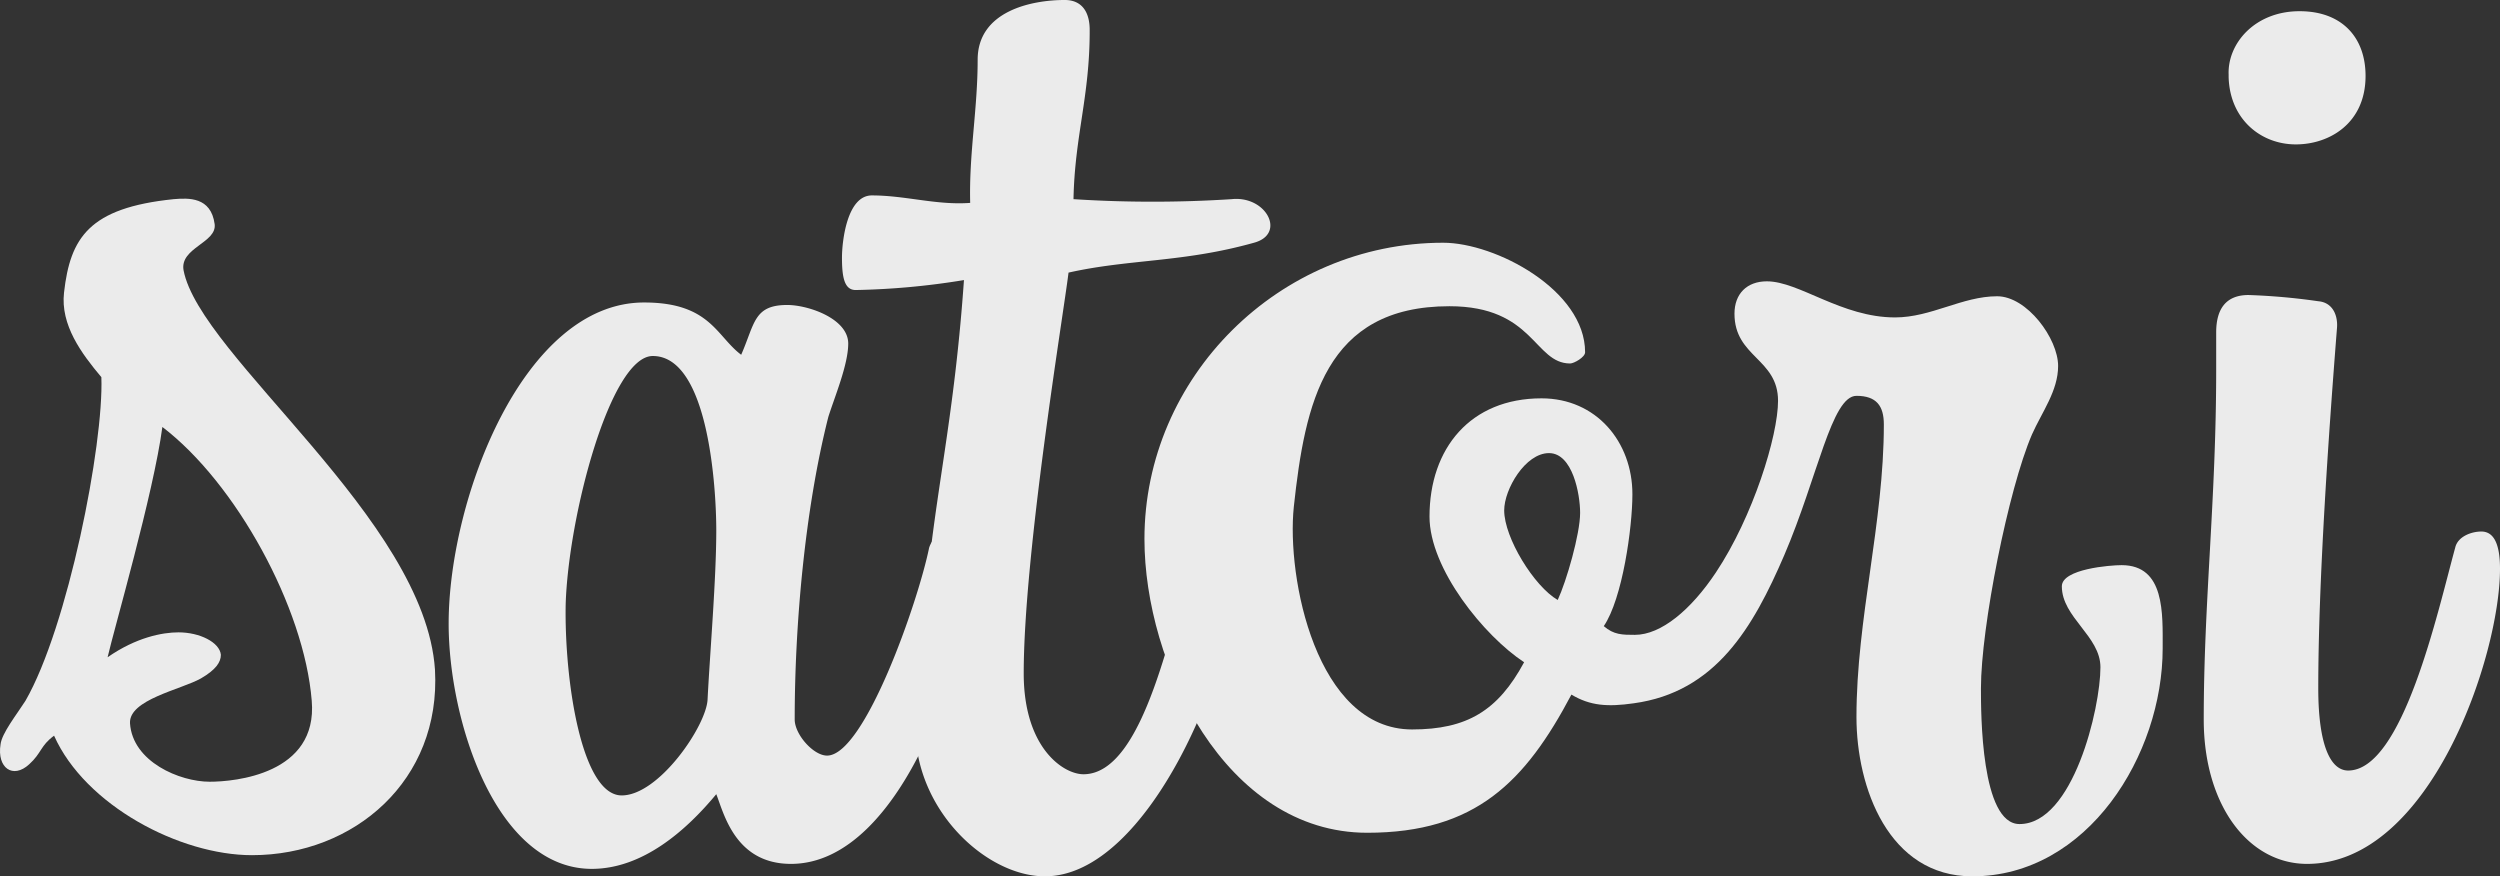 <svg id="Layer_1" data-name="Layer 1" xmlns="http://www.w3.org/2000/svg" viewBox="0 0 486.036 170.372"><rect x="0" y="0" width="486.036" height="170.372" fill="#333333" stroke="none"/><path d="M504.456,579.012c-14.037,0-32.429-9.681-38.479-23.232-2.662,1.935-2.42,3.388-4.84,5.565-3.146,2.904-6.293.727-5.566-3.872.242-2.178,3.146-5.808,4.84-8.47,8.228-14.278,15.246-49.853,14.762-62.921-3.872-4.598-7.986-10.164-7.26-16.456,1.21-10.648,4.84-16.457,21.296-18.15,2.904-.242,7.26-.484,7.986,4.84.484,3.63-6.776,4.598-6.05,8.954,3.146,16.698,46.949,48.401,48.885,77.684C541.24,564.491,524.3,579.012,504.456,579.012Zm-17.424-83.25c-1.694,12.826-9.438,39.447-10.648,44.772,5.566-3.872,10.648-4.841,13.794-4.841,4.114,0,7.986,1.937,8.228,4.356,0,1.452-.968,2.904-3.872,4.598-3.872,2.179-14.036,4.114-13.794,8.713.484,7.502,9.68,11.374,15.488,11.374,4.84,0,21.055-1.452,19.845-15.73C514.62,530.852,501.309,506.652,487.031,495.762Z" transform="translate(-455.465 -412.754)" style="fill:#ebebeb"/><path d="M609.24,580.705c-10.89,0-13.068-9.922-14.52-13.552-5.808,7.019-14.278,14.521-24.2,14.521-18.634,0-27.831-28.799-27.831-47.675,0-24.201,14.52-62.438,37.995-62.438,12.826,0,14.036,6.534,18.877,10.165,2.662-6.05,2.42-9.68,8.954-9.68,4.114,0,11.858,2.662,11.858,7.502,0,4.114-2.662,10.406-3.872,14.278-4.598,18.15-6.534,40.657-6.534,58.807,0,2.904,3.63,7.019,6.292,7.019,7.26,0,17.666-29.767,19.844-40.415a4.892,4.892,0,0,1,4.356-3.388c1.936,0,3.872,1.936,3.872,6.534C644.33,538.597,631.262,580.705,609.24,580.705ZM582.377,481.967c-8.228,0-16.456,31.219-16.94,48.401-.242,15.005,3.146,37.027,10.89,37.027,7.26,0,16.456-13.553,16.698-18.635.484-9.438,1.694-23.475,1.694-32.912C594.719,507.862,593.267,481.967,582.377,481.967Z" transform="translate(-455.465 -412.754)" style="fill:#ebebeb"/><path d="M663.202,465.753c-.968,7.986-8.712,54.693-8.712,77.925,0,14.52,7.744,19.602,11.616,19.602,12.101,0,17.183-30.492,21.296-41.625.968-2.178,2.421-3.388,4.114-3.388,1.936,0,4.114,1.21,4.114,6.534,0,16.941-16.698,58.323-37.026,58.323-11.374,0-25.169-12.826-25.169-28.799,0-8.954,1.694-23.232,2.662-31.944,1.936-17.183,5.082-30.977,6.776-55.178a144.758,144.758,0,0,1-21.054,1.936c-2.178,0-2.662-2.42-2.662-6.292,0-3.146.968-12.1,5.808-12.1,6.534,0,12.584,1.936,19.118,1.452-.242-9.68,1.452-18.15,1.452-27.83,0-9.438,10.406-11.616,16.94-11.616,3.388,0,4.84,2.42,4.84,5.808v.242c0,12.826-2.904,20.329-3.146,32.671a239.686,239.686,0,0,0,30.735,0c6.776-.726,10.648,6.776,4.356,8.47C685.466,463.817,675.06,463.091,663.202,465.753Z" transform="translate(-455.465 -412.754)" style="fill:#ebebeb"/><path d="M838.895,583.126c-16.214,0-22.507-17.183-22.507-30.977,0-19.119,5.324-37.753,5.324-56.872,0-3.63-1.452-5.566-5.324-5.566-4.84,0-7.502,15.73-14.036,30.977-6.05,14.036-13.309,26.62-29.282,28.799-5.082.726-8.47.483-12.1-1.694-8.954,16.94-18.635,26.862-39.69,26.862-27.588,0-43.318-32.912-43.318-57.113,0-31.46,26.137-57.597,58.081-57.597,10.164,0,27.589,9.196,27.589,21.297,0,.968-2.179,2.178-2.904,2.178-7.019,0-7.019-11.132-23.475-11.132-24.2,0-28.072,18.877-30.25,38.963-1.452,13.795,4.356,43.319,22.991,43.319,10.648,0,16.698-3.63,21.78-13.068-7.744-5.082-18.393-18.15-18.393-28.314,0-13.31,7.986-22.991,21.78-22.991,10.648,0,17.666,8.47,17.666,18.634,0,6.534-1.935,20.328-5.565,25.652,1.935,1.694,3.63,1.694,6.05,1.694,5.082,0,10.891-4.84,15.73-12.101,7.26-10.89,12.1-26.621,12.1-33.397,0-8.228-8.47-8.47-8.47-16.94,0-3.872,2.42-6.292,6.292-6.292,6.292,0,14.521,7.018,24.927,7.018,7.018,0,13.068-4.114,19.844-4.114,5.809,0,11.858,8.229,11.858,13.552,0,4.84-3.146,8.955-5.082,13.311-4.598,10.648-9.922,37.511-9.922,49.369,0,4.84,0,26.378,7.502,26.378,10.406,0,15.73-22.506,15.73-30.492,0-6.05-7.503-9.68-7.503-15.73,0-3.388,9.438-4.114,11.617-4.114,8.47,0,7.985,9.438,7.985,16.215C875.922,559.409,861.402,583.126,838.895,583.126Zm-82.281-82.282c-4.598,0-8.712,7.018-8.712,11.132,0,5.325,5.808,14.762,10.406,17.424,1.693-3.63,4.356-12.826,4.356-16.94C762.664,508.83,761.212,500.844,756.614,500.844Z" transform="translate(-455.465 -412.754)" style="fill:#ebebeb"/><path d="M903.99,580.705c-11.374,0-20.086-11.374-20.086-28.072,0-22.99,2.42-42.593,2.42-68.003v-7.26c0-4.598,1.936-7.26,6.292-7.26a122.643,122.643,0,0,1,13.553,1.21c2.903.242,3.871,2.904,3.63,5.324-1.694,21.538-3.63,49.611-3.63,69.939,0,11.132,2.42,15.973,5.808,15.973,10.648,0,17.425-30.977,20.812-43.319.483-2.178,3.146-3.146,5.082-3.146,2.178,0,3.63,1.936,3.63,7.26C941.501,540.291,927.949,580.705,903.99,580.705Zm-2.178-139.878c-6.776,0-12.826-4.84-13.068-13.068v-.484c-.242-6.05,5.082-12.342,13.794-12.342,8.229,0,12.826,5.082,12.826,12.585C915.364,436.712,908.347,440.827,901.812,440.827Z" transform="translate(-455.465 -412.754)" style="fill:#ebebeb"/></svg>